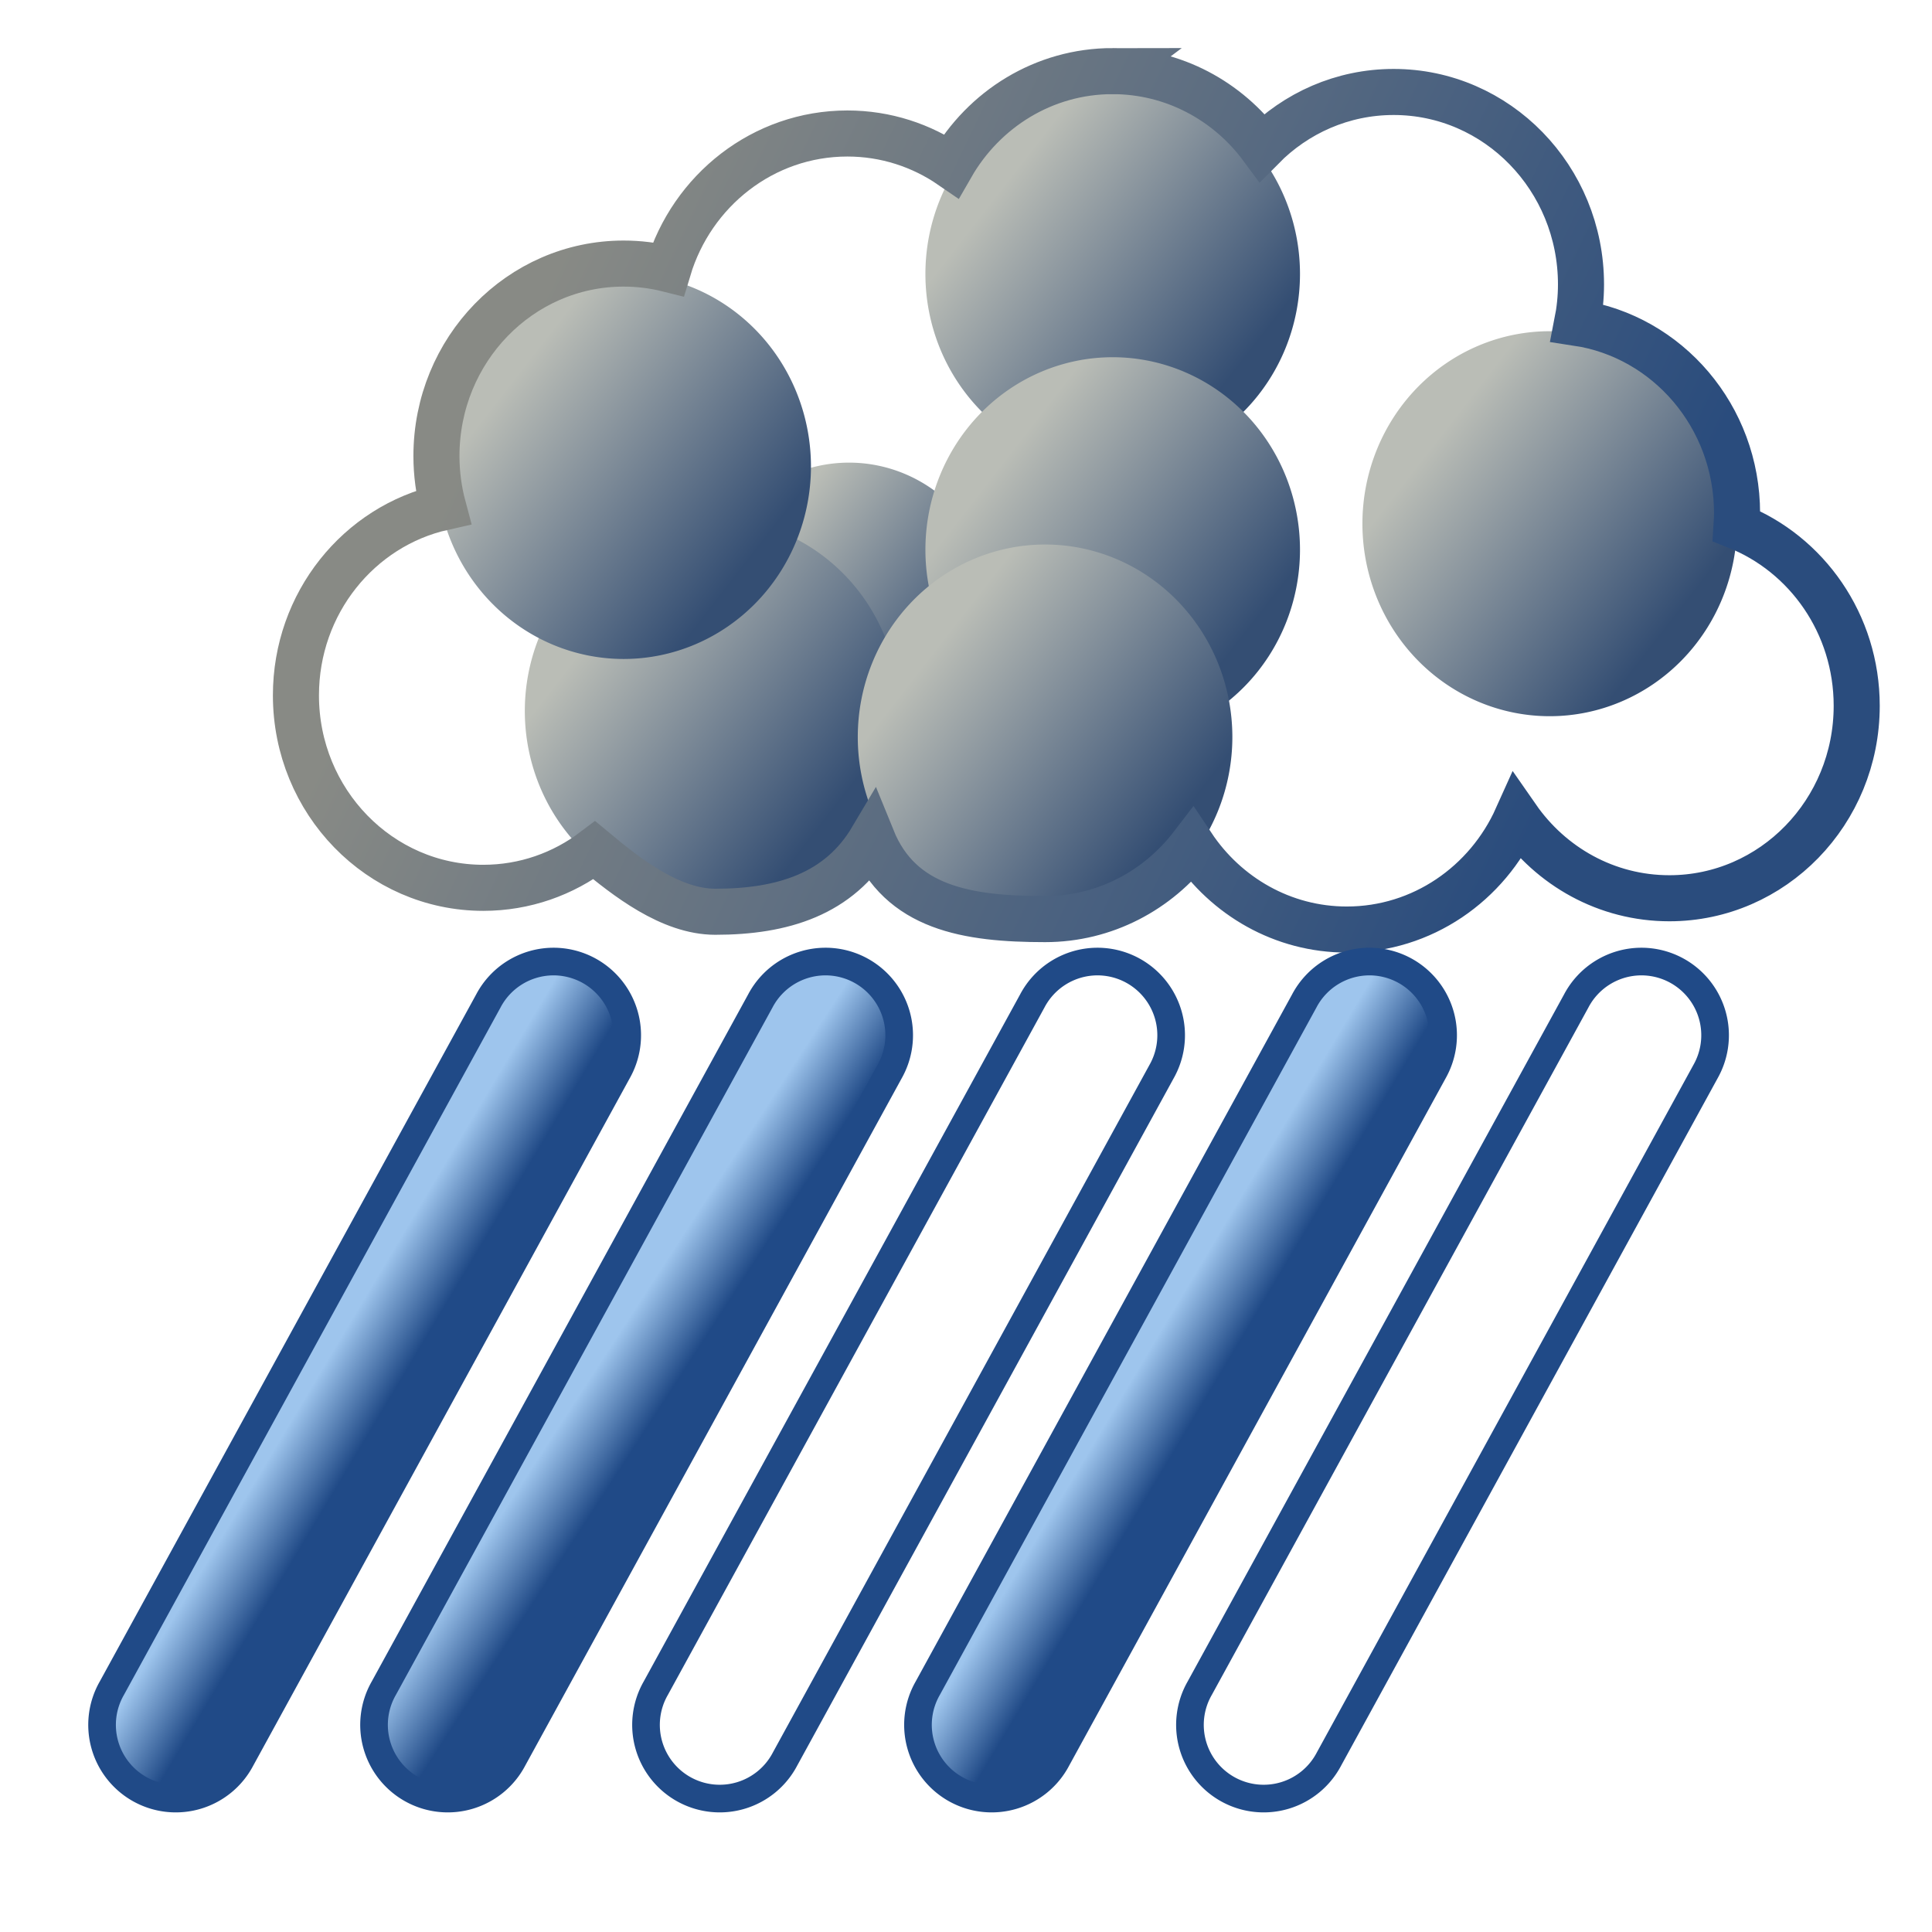 <?xml version="1.0" encoding="UTF-8" standalone="no"?>
<!-- Created with Inkscape (http://www.inkscape.org/) -->

<svg
   xmlns:svg="http://www.w3.org/2000/svg"
   xmlns="http://www.w3.org/2000/svg"
   xmlns:xlink="http://www.w3.org/1999/xlink"
   version="1.0"
   width="419.429"
   height="419.429"
   id="svg1901">
  <defs
     id="defs1903">
    <linearGradient
       id="linearGradient5022">
      <stop
         id="stop5024"
         style="stop-color:#9ec5ed;stop-opacity:1"
         offset="0" />
      <stop
         id="stop5026"
         style="stop-color:#204a87;stop-opacity:1"
         offset="1" />
    </linearGradient>
    <linearGradient
       id="linearGradient4900">
      <stop
         id="stop4902"
         style="stop-color:#3674cf;stop-opacity:1"
         offset="0" />
      <stop
         id="stop4904"
         style="stop-color:#3674cf;stop-opacity:1"
         offset="1" />
    </linearGradient>
    <linearGradient
       id="linearGradient4894">
      <stop
         id="stop4896"
         style="stop-color:#9ec5ed;stop-opacity:1"
         offset="0" />
      <stop
         id="stop4898"
         style="stop-color:#3465a4;stop-opacity:1"
         offset="1" />
    </linearGradient>
    <linearGradient
       id="linearGradient4743">
      <stop
         id="stop4745"
         style="stop-color:#eeeeec;stop-opacity:1"
         offset="0" />
      <stop
         id="stop4747"
         style="stop-color:#eeeeec;stop-opacity:0"
         offset="1" />
    </linearGradient>
    <linearGradient
       id="linearGradient4723">
      <stop
         id="stop4725"
         style="stop-color:#729fcf;stop-opacity:1"
         offset="0" />
      <stop
         id="stop4727"
         style="stop-color:#3465a4;stop-opacity:1"
         offset="1" />
    </linearGradient>
    <linearGradient
       id="linearGradient4531">
      <stop
         id="stop4533"
         style="stop-color:#2a4c7d;stop-opacity:1"
         offset="0" />
      <stop
         id="stop4535"
         style="stop-color:#888a85;stop-opacity:1"
         offset="1" />
    </linearGradient>
    <linearGradient
       id="linearGradient4244">
      <stop
         id="stop4246"
         style="stop-color:#344e73;stop-opacity:1"
         offset="0" />
      <stop
         id="stop4248"
         style="stop-color:#babdb6;stop-opacity:1"
         offset="1" />
    </linearGradient>
    <linearGradient
       id="linearGradient3501">
      <stop
         id="stop3503"
         style="stop-color:#fd5e03;stop-opacity:1"
         offset="0" />
      <stop
         id="stop3505"
         style="stop-color:#d60202;stop-opacity:1"
         offset="1" />
    </linearGradient>
    <linearGradient
       id="linearGradient3479">
      <stop
         id="stop3481"
         style="stop-color:#ff9800;stop-opacity:1"
         offset="0" />
      <stop
         id="stop3483"
         style="stop-color:#fffb07;stop-opacity:1"
         offset="1" />
    </linearGradient>
    <linearGradient
       id="linearGradient3453">
      <stop
         id="stop3455"
         style="stop-color:#369eff;stop-opacity:1"
         offset="0" />
      <stop
         id="stop3457"
         style="stop-color:#000087;stop-opacity:1"
         offset="1" />
    </linearGradient>
    <linearGradient
       id="linearGradient3347">
      <stop
         id="stop3349"
         style="stop-color:#f1f8ff;stop-opacity:1"
         offset="0" />
      <stop
         id="stop3447"
         style="stop-color:#84bcff;stop-opacity:1"
         offset="0.684" />
      <stop
         id="stop3351"
         style="stop-color:#3e95ff;stop-opacity:1"
         offset="1" />
    </linearGradient>
    <linearGradient
       id="linearGradient3287">
      <stop
         id="stop3289"
         style="stop-color:#000000;stop-opacity:1"
         offset="0" />
      <stop
         id="stop3291"
         style="stop-color:#000000;stop-opacity:0"
         offset="1" />
    </linearGradient>
    <linearGradient
       x1="685.66"
       y1="302.054"
       x2="710.525"
       y2="321.135"
       id="linearGradient3353"
       xlink:href="#linearGradient3347"
       gradientUnits="userSpaceOnUse" />
    <linearGradient
       x1="685.66"
       y1="302.054"
       x2="710.525"
       y2="321.135"
       id="linearGradient3357"
       xlink:href="#linearGradient3347"
       gradientUnits="userSpaceOnUse" />
    <linearGradient
       x1="685.66"
       y1="302.054"
       x2="710.525"
       y2="321.135"
       id="linearGradient3361"
       xlink:href="#linearGradient3347"
       gradientUnits="userSpaceOnUse" />
    <linearGradient
       x1="685.66"
       y1="302.054"
       x2="710.525"
       y2="321.135"
       id="linearGradient3365"
       xlink:href="#linearGradient3347"
       gradientUnits="userSpaceOnUse" />
    <linearGradient
       x1="685.66"
       y1="302.054"
       x2="710.525"
       y2="321.135"
       id="linearGradient3369"
       xlink:href="#linearGradient3347"
       gradientUnits="userSpaceOnUse" />
    <linearGradient
       x1="685.66"
       y1="302.054"
       x2="710.525"
       y2="321.135"
       id="linearGradient3373"
       xlink:href="#linearGradient3347"
       gradientUnits="userSpaceOnUse" />
    <linearGradient
       x1="685.66"
       y1="302.054"
       x2="710.525"
       y2="321.135"
       id="linearGradient3377"
       xlink:href="#linearGradient3347"
       gradientUnits="userSpaceOnUse" />
    <linearGradient
       x1="685.66"
       y1="302.054"
       x2="710.525"
       y2="321.135"
       id="linearGradient3381"
       xlink:href="#linearGradient3347"
       gradientUnits="userSpaceOnUse" />
    <linearGradient
       x1="685.66"
       y1="302.054"
       x2="710.525"
       y2="321.135"
       id="linearGradient3385"
       xlink:href="#linearGradient3347"
       gradientUnits="userSpaceOnUse" />
    <linearGradient
       x1="685.66"
       y1="302.054"
       x2="710.525"
       y2="321.135"
       id="linearGradient3389"
       xlink:href="#linearGradient3347"
       gradientUnits="userSpaceOnUse" />
    <linearGradient
       x1="685.66"
       y1="302.054"
       x2="710.525"
       y2="321.135"
       id="linearGradient3393"
       xlink:href="#linearGradient3347"
       gradientUnits="userSpaceOnUse" />
    <linearGradient
       x1="685.66"
       y1="302.054"
       x2="710.525"
       y2="321.135"
       id="linearGradient3397"
       xlink:href="#linearGradient3347"
       gradientUnits="userSpaceOnUse" />
    <linearGradient
       x1="685.66"
       y1="302.054"
       x2="710.525"
       y2="321.135"
       id="linearGradient3401"
       xlink:href="#linearGradient3347"
       gradientUnits="userSpaceOnUse" />
    <linearGradient
       x1="685.66"
       y1="302.054"
       x2="710.525"
       y2="321.135"
       id="linearGradient3405"
       xlink:href="#linearGradient3347"
       gradientUnits="userSpaceOnUse" />
    <linearGradient
       x1="685.66"
       y1="302.054"
       x2="710.525"
       y2="321.135"
       id="linearGradient3409"
       xlink:href="#linearGradient3347"
       gradientUnits="userSpaceOnUse" />
    <linearGradient
       x1="685.66"
       y1="302.054"
       x2="710.525"
       y2="321.135"
       id="linearGradient3413"
       xlink:href="#linearGradient3347"
       gradientUnits="userSpaceOnUse" />
    <linearGradient
       x1="685.66"
       y1="302.054"
       x2="710.525"
       y2="321.135"
       id="linearGradient3417"
       xlink:href="#linearGradient3347"
       gradientUnits="userSpaceOnUse" />
    <linearGradient
       x1="685.66"
       y1="302.054"
       x2="710.525"
       y2="321.135"
       id="linearGradient3421"
       xlink:href="#linearGradient3347"
       gradientUnits="userSpaceOnUse" />
    <linearGradient
       x1="685.66"
       y1="302.054"
       x2="710.525"
       y2="321.135"
       id="linearGradient3425"
       xlink:href="#linearGradient3347"
       gradientUnits="userSpaceOnUse" />
    <linearGradient
       x1="685.66"
       y1="302.054"
       x2="710.525"
       y2="321.135"
       id="linearGradient3429"
       xlink:href="#linearGradient3347"
       gradientUnits="userSpaceOnUse" />
    <linearGradient
       x1="685.66"
       y1="302.054"
       x2="710.525"
       y2="321.135"
       id="linearGradient3433"
       xlink:href="#linearGradient3347"
       gradientUnits="userSpaceOnUse" />
    <linearGradient
       x1="685.66"
       y1="302.054"
       x2="710.525"
       y2="321.135"
       id="linearGradient3437"
       xlink:href="#linearGradient3347"
       gradientUnits="userSpaceOnUse" />
    <linearGradient
       x1="685.66"
       y1="302.054"
       x2="710.525"
       y2="321.135"
       id="linearGradient3441"
       xlink:href="#linearGradient3347"
       gradientUnits="userSpaceOnUse" />
    <linearGradient
       x1="685.66"
       y1="302.054"
       x2="710.525"
       y2="321.135"
       id="linearGradient3445"
       xlink:href="#linearGradient3347"
       gradientUnits="userSpaceOnUse" />
    <linearGradient
       x1="294.603"
       y1="292.71"
       x2="308.935"
       y2="459.853"
       id="linearGradient3459"
       xlink:href="#linearGradient3453"
       gradientUnits="userSpaceOnUse" />
    <radialGradient
       cx="596.17"
       cy="208.193"
       r="113.382"
       fx="596.17"
       fy="208.193"
       id="radialGradient3485"
       xlink:href="#linearGradient3479"
       gradientUnits="userSpaceOnUse"
       gradientTransform="matrix(1.325,0.337,-0.19,0.75,-153.934,-148.497)" />
    <linearGradient
       x1="576.788"
       y1="283.488"
       x2="628.82"
       y2="89.441"
       id="linearGradient3493"
       xlink:href="#linearGradient3479"
       gradientUnits="userSpaceOnUse" />
    <linearGradient
       x1="452.497"
       y1="181.033"
       x2="775.848"
       y2="181.033"
       id="linearGradient3507"
       xlink:href="#linearGradient3501"
       gradientUnits="userSpaceOnUse" />
    <linearGradient
       x1="685.66"
       y1="302.054"
       x2="710.525"
       y2="321.135"
       id="linearGradient2991"
       xlink:href="#linearGradient3347"
       gradientUnits="userSpaceOnUse"
       gradientTransform="matrix(1.618,0,0,0.876,-1433.566,95.097)" />
    <linearGradient
       x1="685.66"
       y1="302.054"
       x2="710.525"
       y2="321.135"
       id="linearGradient2995"
       xlink:href="#linearGradient3347"
       gradientUnits="userSpaceOnUse"
       gradientTransform="matrix(1.689,0,0,1.558,-1430.459,-165.671)" />
    <linearGradient
       x1="685.66"
       y1="302.054"
       x2="710.525"
       y2="321.135"
       id="linearGradient3005"
       xlink:href="#linearGradient3347"
       gradientUnits="userSpaceOnUse"
       gradientTransform="matrix(2.085,0,0,1.475,-1658.487,-149.393)" />
    <linearGradient
       x1="685.66"
       y1="302.054"
       x2="710.525"
       y2="321.135"
       id="linearGradient3009"
       xlink:href="#linearGradient3347"
       gradientUnits="userSpaceOnUse"
       gradientTransform="matrix(1.562,0,0,1.824,-1221.194,-218.619)" />
    <linearGradient
       x1="685.66"
       y1="302.054"
       x2="710.525"
       y2="321.135"
       id="linearGradient3011"
       xlink:href="#linearGradient3347"
       gradientUnits="userSpaceOnUse"
       gradientTransform="matrix(1.562,0,0,1.824,-1236.909,-215.048)" />
    <linearGradient
       x1="294.603"
       y1="292.71"
       x2="308.935"
       y2="459.853"
       id="linearGradient3023"
       xlink:href="#linearGradient3453"
       gradientUnits="userSpaceOnUse"
       gradientTransform="translate(-537.867,-52.781)" />
    <linearGradient
       x1="685.66"
       y1="302.054"
       x2="710.525"
       y2="321.135"
       id="linearGradient3127"
       xlink:href="#linearGradient3347"
       gradientUnits="userSpaceOnUse"
       gradientTransform="matrix(1.364,0,0,0.793,-1335.752,102.09)" />
    <linearGradient
       x1="685.66"
       y1="302.054"
       x2="710.525"
       y2="321.135"
       id="linearGradient3129"
       xlink:href="#linearGradient3347"
       gradientUnits="userSpaceOnUse"
       gradientTransform="matrix(1.364,0,0,1.441,-1127.894,-146.167)" />
    <linearGradient
       x1="685.66"
       y1="302.054"
       x2="710.525"
       y2="321.135"
       id="linearGradient3131"
       xlink:href="#linearGradient3347"
       gradientUnits="userSpaceOnUse"
       gradientTransform="matrix(1.364,0,0,1.441,-1296.466,-86.167)" />
    <linearGradient
       x1="685.66"
       y1="302.054"
       x2="710.525"
       y2="321.135"
       id="linearGradient3133"
       xlink:href="#linearGradient3347"
       gradientUnits="userSpaceOnUse"
       gradientTransform="matrix(1.364,0,0,1.441,-1282.894,-110.453)" />
    <linearGradient
       x1="685.66"
       y1="302.054"
       x2="710.525"
       y2="321.135"
       id="linearGradient3135"
       xlink:href="#linearGradient3347"
       gradientUnits="userSpaceOnUse"
       gradientTransform="matrix(1.364,0,0,1.441,-1322.894,-100.453)" />
    <linearGradient
       x1="685.66"
       y1="302.054"
       x2="710.525"
       y2="321.135"
       id="linearGradient3137"
       xlink:href="#linearGradient3347"
       gradientUnits="userSpaceOnUse"
       gradientTransform="matrix(1.364,0,0,1.625,-1267.894,-196.408)" />
    <linearGradient
       x1="685.66"
       y1="302.054"
       x2="710.525"
       y2="321.135"
       id="linearGradient3139"
       xlink:href="#linearGradient3347"
       gradientUnits="userSpaceOnUse"
       gradientTransform="matrix(1.845,0,0,1.658,-1607.337,-161.063)" />
    <linearGradient
       x1="685.66"
       y1="302.054"
       x2="710.525"
       y2="321.135"
       id="linearGradient3141"
       xlink:href="#linearGradient3347"
       gradientUnits="userSpaceOnUse"
       gradientTransform="matrix(1.279,0,0,2.124,-1176.48,-355.507)" />
    <linearGradient
       x1="685.66"
       y1="302.054"
       x2="710.525"
       y2="321.135"
       id="linearGradient3143"
       xlink:href="#linearGradient3347"
       gradientUnits="userSpaceOnUse"
       gradientTransform="matrix(1.618,0,0,0.876,-1433.566,95.097)" />
    <linearGradient
       x1="685.66"
       y1="302.054"
       x2="710.525"
       y2="321.135"
       id="linearGradient3145"
       xlink:href="#linearGradient3347"
       gradientUnits="userSpaceOnUse"
       gradientTransform="matrix(1.378,0,0,1.558,-1253.13,-119.957)" />
    <linearGradient
       x1="685.66"
       y1="302.054"
       x2="710.525"
       y2="321.135"
       id="linearGradient3147"
       xlink:href="#linearGradient3347"
       gradientUnits="userSpaceOnUse"
       gradientTransform="matrix(1.689,0,0,1.558,-1430.459,-165.671)" />
    <linearGradient
       x1="685.66"
       y1="302.054"
       x2="710.525"
       y2="321.135"
       id="linearGradient3149"
       xlink:href="#linearGradient3347"
       gradientUnits="userSpaceOnUse"
       gradientTransform="matrix(1.689,0,0,1.558,-1404.744,-199.243)" />
    <linearGradient
       x1="685.66"
       y1="302.054"
       x2="710.525"
       y2="321.135"
       id="linearGradient3151"
       xlink:href="#linearGradient3347"
       gradientUnits="userSpaceOnUse"
       gradientTransform="matrix(1.336,0,0,1.475,-1118.137,-70.107)" />
    <linearGradient
       x1="685.66"
       y1="302.054"
       x2="710.525"
       y2="321.135"
       id="linearGradient3153"
       xlink:href="#linearGradient3347"
       gradientUnits="userSpaceOnUse"
       gradientTransform="matrix(1.336,0,0,1.475,-1170.994,-77.25)" />
    <linearGradient
       x1="685.66"
       y1="302.054"
       x2="710.525"
       y2="321.135"
       id="linearGradient3155"
       xlink:href="#linearGradient3347"
       gradientUnits="userSpaceOnUse"
       gradientTransform="matrix(3.075,0,0,2.074,-2353.559,-298.169)" />
    <linearGradient
       x1="685.66"
       y1="302.054"
       x2="710.525"
       y2="321.135"
       id="linearGradient3157"
       xlink:href="#linearGradient3347"
       gradientUnits="userSpaceOnUse"
       gradientTransform="matrix(2.085,0,0,1.475,-1658.487,-149.393)" />
    <linearGradient
       x1="685.66"
       y1="302.054"
       x2="710.525"
       y2="321.135"
       id="linearGradient3159"
       xlink:href="#linearGradient3347"
       gradientUnits="userSpaceOnUse"
       gradientTransform="matrix(1.364,0,0,1.475,-1107.894,-137.964)" />
    <linearGradient
       x1="685.66"
       y1="302.054"
       x2="710.525"
       y2="321.135"
       id="linearGradient3161"
       xlink:href="#linearGradient3347"
       gradientUnits="userSpaceOnUse"
       gradientTransform="matrix(1.562,0,0,1.824,-1221.194,-218.619)" />
    <linearGradient
       x1="685.66"
       y1="302.054"
       x2="710.525"
       y2="321.135"
       id="linearGradient3163"
       xlink:href="#linearGradient3347"
       gradientUnits="userSpaceOnUse"
       gradientTransform="matrix(1.562,0,0,1.824,-1236.909,-215.048)" />
    <linearGradient
       x1="685.66"
       y1="302.054"
       x2="710.525"
       y2="321.135"
       id="linearGradient3165"
       xlink:href="#linearGradient3347"
       gradientUnits="userSpaceOnUse"
       gradientTransform="matrix(1.406,0,0,1.342,-1122.887,-22.919)" />
    <linearGradient
       x1="685.66"
       y1="302.054"
       x2="710.525"
       y2="321.135"
       id="linearGradient3167"
       xlink:href="#linearGradient3347"
       gradientUnits="userSpaceOnUse"
       gradientTransform="matrix(1.604,0,0,1.125,-1255.473,22.691)" />
    <linearGradient
       x1="685.66"
       y1="302.054"
       x2="710.525"
       y2="321.135"
       id="linearGradient3169"
       xlink:href="#linearGradient3347"
       gradientUnits="userSpaceOnUse"
       gradientTransform="matrix(1.18,0,0,0.759,-893.401,126.744)" />
    <linearGradient
       x1="685.66"
       y1="302.054"
       x2="710.525"
       y2="321.135"
       id="linearGradient3171"
       xlink:href="#linearGradient3347"
       gradientUnits="userSpaceOnUse"
       gradientTransform="matrix(1.18,0,0,1.059,-923.401,21.285)" />
    <linearGradient
       x1="685.66"
       y1="302.054"
       x2="710.525"
       y2="321.135"
       id="linearGradient3173"
       xlink:href="#linearGradient3347"
       gradientUnits="userSpaceOnUse"
       gradientTransform="matrix(1.18,0,0,1.059,-925.544,37.713)" />
    <linearGradient
       x1="294.603"
       y1="292.71"
       x2="308.935"
       y2="459.853"
       id="linearGradient3175"
       xlink:href="#linearGradient3453"
       gradientUnits="userSpaceOnUse"
       gradientTransform="translate(-537.867,-52.781)" />
    <linearGradient
       x1="285.247"
       y1="167.949"
       x2="458.528"
       y2="250.591"
       id="linearGradient4707"
       xlink:href="#linearGradient4531"
       gradientUnits="userSpaceOnUse"
       gradientTransform="matrix(-1,0,0,-1,521.84,810.372)" />
    <radialGradient
       cx="17.174"
       cy="309.341"
       r="21.055"
       fx="17.174"
       fy="309.341"
       id="radialGradient4731"
       xlink:href="#linearGradient4723"
       gradientUnits="userSpaceOnUse"
       gradientTransform="matrix(0.317,1.149,-2.338,0.644,704.828,86.063)" />
    <linearGradient
       x1="-115.612"
       y1="194.922"
       x2="-98.818"
       y2="185.023"
       id="linearGradient4749"
       xlink:href="#linearGradient4743"
       gradientUnits="userSpaceOnUse" />
    <linearGradient
       x1="-115.612"
       y1="194.922"
       x2="-98.818"
       y2="185.023"
       id="linearGradient4749-8"
       xlink:href="#linearGradient4743-2"
       gradientUnits="userSpaceOnUse"
       gradientTransform="translate(-19.339,-29.217)" />
    <linearGradient
       id="linearGradient4743-2">
      <stop
         id="stop4745-7"
         style="stop-color:#eeeeec;stop-opacity:1"
         offset="0" />
      <stop
         id="stop4747-7"
         style="stop-color:#eeeeec;stop-opacity:0"
         offset="1" />
    </linearGradient>
    <radialGradient
       cx="17.174"
       cy="309.341"
       r="21.055"
       fx="17.174"
       fy="309.341"
       id="radialGradient4731-1"
       xlink:href="#linearGradient4723-2"
       gradientUnits="userSpaceOnUse"
       gradientTransform="matrix(0.317,1.149,-2.338,0.644,704.828,86.063)" />
    <linearGradient
       id="linearGradient4723-2">
      <stop
         id="stop4725-6"
         style="stop-color:#729fcf;stop-opacity:1"
         offset="0" />
      <stop
         id="stop4727-0"
         style="stop-color:#3465a4;stop-opacity:1"
         offset="1" />
    </linearGradient>
    <radialGradient
       cx="17.174"
       cy="309.341"
       r="21.055"
       fx="17.174"
       fy="309.341"
       id="radialGradient4774"
       xlink:href="#linearGradient4723-2"
       gradientUnits="userSpaceOnUse"
       gradientTransform="matrix(0.317,1.149,-2.338,0.644,585.217,-50.102)" />
    <radialGradient
       cx="17.174"
       cy="309.341"
       r="21.055"
       fx="17.174"
       fy="309.341"
       id="radialGradient4884"
       xlink:href="#linearGradient4894"
       gradientUnits="userSpaceOnUse"
       gradientTransform="matrix(0.317,1.149,-2.338,0.644,585.217,-50.102)" />
    <linearGradient
       x1="-115.612"
       y1="194.922"
       x2="-98.818"
       y2="185.023"
       id="linearGradient4886"
       xlink:href="#linearGradient4743-2"
       gradientUnits="userSpaceOnUse"
       gradientTransform="translate(-19.339,-29.217)" />
    <linearGradient
       x1="446.087"
       y1="168.838"
       x2="486.075"
       y2="199.939"
       id="linearGradient4892"
       xlink:href="#linearGradient4244"
       gradientUnits="userSpaceOnUse" />
    <linearGradient
       x1="-131.026"
       y1="156.447"
       x2="-112.66"
       y2="168.575"
       id="linearGradient4970"
       xlink:href="#linearGradient4900"
       gradientUnits="userSpaceOnUse" />
    <linearGradient
       x1="65.5"
       y1="304.591"
       x2="79.171"
       y2="313.464"
       id="linearGradient5028"
       xlink:href="#linearGradient5022"
       gradientUnits="userSpaceOnUse" />
    <linearGradient
       x1="65.5"
       y1="304.591"
       x2="79.171"
       y2="313.464"
       id="linearGradient5056"
       xlink:href="#linearGradient5022"
       gradientUnits="userSpaceOnUse"
       gradientTransform="translate(59.043,0)" />
    <linearGradient
       x1="65.5"
       y1="304.591"
       x2="79.171"
       y2="312.757"
       id="linearGradient5124"
       xlink:href="#linearGradient5022"
       gradientUnits="userSpaceOnUse" />
  </defs>
  <g
     transform="translate(-100.271,-106.948)"
     id="layer1">
    <path
       d="m 499.404,184.833 a 31.99,32.879 0 1 1 -63.981,0 31.99,32.879 0 1 1 63.981,0 z"
       transform="matrix(-1,0,0,-1,752.008,425.095)"
       id="path4234"
       style="fill:url(#linearGradient4892);fill-opacity:1;stroke:none" />
    <g
       transform="matrix(1.271,0,0,1.271,-80.856,-302.223)"
       id="g4537">
      <g
         id="g4433">
        <use
           transform="translate(-59.553,202.221)"
           id="use4323"
           x="0"
           y="0"
           width="419.429"
           height="419.429"
           xlink:href="#path4234" />
        <use
           transform="translate(-20.454,203.11)"
           id="use4296"
           x="0"
           y="0"
           width="419.429"
           height="419.429"
           xlink:href="#path4234" />
        <use
           transform="translate(95.955,132.02)"
           id="use4280"
           x="0"
           y="0"
           width="419.429"
           height="419.429"
           xlink:href="#path4234" />
        <use
           transform="translate(47.97,128.465)"
           id="use4284"
           x="0"
           y="0"
           width="419.429"
           height="419.429"
           xlink:href="#path4234" />
        <use
           transform="translate(143.052,203.998)"
           id="use4286"
           x="0"
           y="0"
           width="419.429"
           height="419.429"
           xlink:href="#path4234" />
        <use
           transform="translate(122.614,171.119)"
           id="use4288"
           x="0"
           y="0"
           width="419.429"
           height="419.429"
           xlink:href="#path4234" />
        <use
           transform="translate(2.65,139.129)"
           id="use4290"
           x="0"
           y="0"
           width="419.429"
           height="419.429"
           xlink:href="#path4234" />
        <use
           transform="translate(-35.56,161.344)"
           id="use4292"
           x="0"
           y="0"
           width="419.429"
           height="419.429"
           xlink:href="#path4234" />
        <use
           transform="translate(87.958,209.33)"
           id="use4294"
           x="0"
           y="0"
           width="419.429"
           height="419.429"
           xlink:href="#path4234" />
        <use
           transform="translate(47.97,175.562)"
           id="use4278"
           x="0"
           y="0"
           width="419.429"
           height="419.429"
           xlink:href="#path4234" />
        <use
           transform="translate(80.849,152.458)"
           id="use4282"
           x="0"
           y="0"
           width="419.429"
           height="419.429"
           xlink:href="#path4234" />
        <use
           transform="translate(36.418,207.553)"
           id="use4300"
           x="0"
           y="0"
           width="419.429"
           height="419.429"
           xlink:href="#path4234" />
        <use
           transform="translate(9.759,186.56)"
           id="use4298"
           x="0"
           y="0"
           width="419.429"
           height="419.429"
           xlink:href="#path4234" />
      </g>
      <g
         transform="translate(170.615,-184.833)"
         id="g4448">
        <path
           d="m 161.94,518.907 c -11.743,0 -21.998,6.494 -27.562,16.188 -5.08,-3.491 -11.18,-5.531 -17.75,-5.531 -14.378,0 -26.563,9.739 -30.594,23.156 -2.441,-0.613 -5,-0.938 -7.625,-0.938 -17.668,0 -31.969,14.716 -31.969,32.875 0,3.031 0.409,5.963 1.156,8.75 -14.387,3.215 -25.156,16.375 -25.156,32.125 0,18.159 14.332,32.875 32,32.875 7.107,0 13.659,-2.377 18.969,-6.406 5.497,4.578 13.029,10.494 20.655,10.494 11.579,0 21.167,-3.025 26.782,-12.494 4.82,11.885 16.253,13.75 29.562,13.75 10.199,0 19.267,-4.922 25.125,-12.562 5.763,8.652 15.434,14.344 26.406,14.344 12.887,0 23.995,-7.839 29.062,-19.125 5.802,8.344 15.292,13.781 26.031,13.781 17.668,0 32,-14.716 32,-32.875 0,-14.002 -8.532,-25.947 -20.531,-30.688 0.046,-0.723 0.094,-1.452 0.094,-2.188 0,-16.523 -11.865,-30.202 -27.312,-32.531 0.418,-2.122 0.656,-4.314 0.656,-6.562 0,-18.159 -14.332,-32.875 -32,-32.875 -8.756,0 -16.692,3.611 -22.469,9.469 -5.842,-7.915 -15.119,-13.031 -25.531,-13.031 l 5e-5,0 z"
           id="use4450"
           style="fill:none;stroke:url(#linearGradient4707);stroke-width:7.868" />
      </g>
    </g>
  </g>
  <path
     d="m 178.981,208.75 a 16.002,16.002 0 0 0 -13.906,8.531 L 83.325,366.5 a 16.002,16.002 0 1 0 28.062,15.375 l 81.75,-149.25 A 16.002,16.002 0 0 0 178.981,208.75 z"
     style="font-size:medium;font-style:normal;font-variant:normal;font-weight:normal;font-stretch:normal;text-indent:0;text-align:start;text-decoration:none;line-height:normal;letter-spacing:normal;word-spacing:normal;text-transform:none;direction:ltr;block-progression:tb;writing-mode:lr-tb;text-anchor:start;color:#000000;fill:url(#linearGradient5056);fill-opacity:1;fill-rule:nonzero;stroke:#204a87;stroke-width:6;marker:none;visibility:visible;display:inline;overflow:visible;enable-background:accumulate;font-family:Bitstream Vera Sans;-inkscape-font-specification:Bitstream Vera Sans" />
  <path
     d="m 119.938,208.75 a 16.002,16.002 0 0 0 -13.906,8.531 L 24.281,366.5 a 16.002,16.002 0 1 0 28.062,15.375 l 81.75,-149.25 A 16.002,16.002 0 0 0 119.938,208.75 z"
     id="path5032"
     style="font-size:medium;font-style:normal;font-variant:normal;font-weight:normal;font-stretch:normal;text-indent:0;text-align:start;text-decoration:none;line-height:normal;letter-spacing:normal;word-spacing:normal;text-transform:none;direction:ltr;block-progression:tb;writing-mode:lr-tb;text-anchor:start;color:#000000;fill:url(#linearGradient5124);fill-opacity:1;fill-rule:nonzero;stroke:#204a87;stroke-width:6;marker:none;visibility:visible;display:inline;overflow:visible;enable-background:accumulate;font-family:Bitstream Vera Sans;-inkscape-font-specification:Bitstream Vera Sans" />
  <use
     transform="translate(118.087,0)"
     id="use5050"
     x="0"
     y="0"
     width="419.429"
     height="419.429"
     xlink:href="#path5032" />
  <use
     transform="translate(177.13,0)"
     id="use5052"
     x="0"
     y="0"
     width="419.429"
     height="419.429"
     xlink:href="#path5032" />
  <use
     transform="translate(236.174,0)"
     id="use5054"
     x="0"
     y="0"
     width="419.429"
     height="419.429"
     xlink:href="#path5032" />
</svg>
